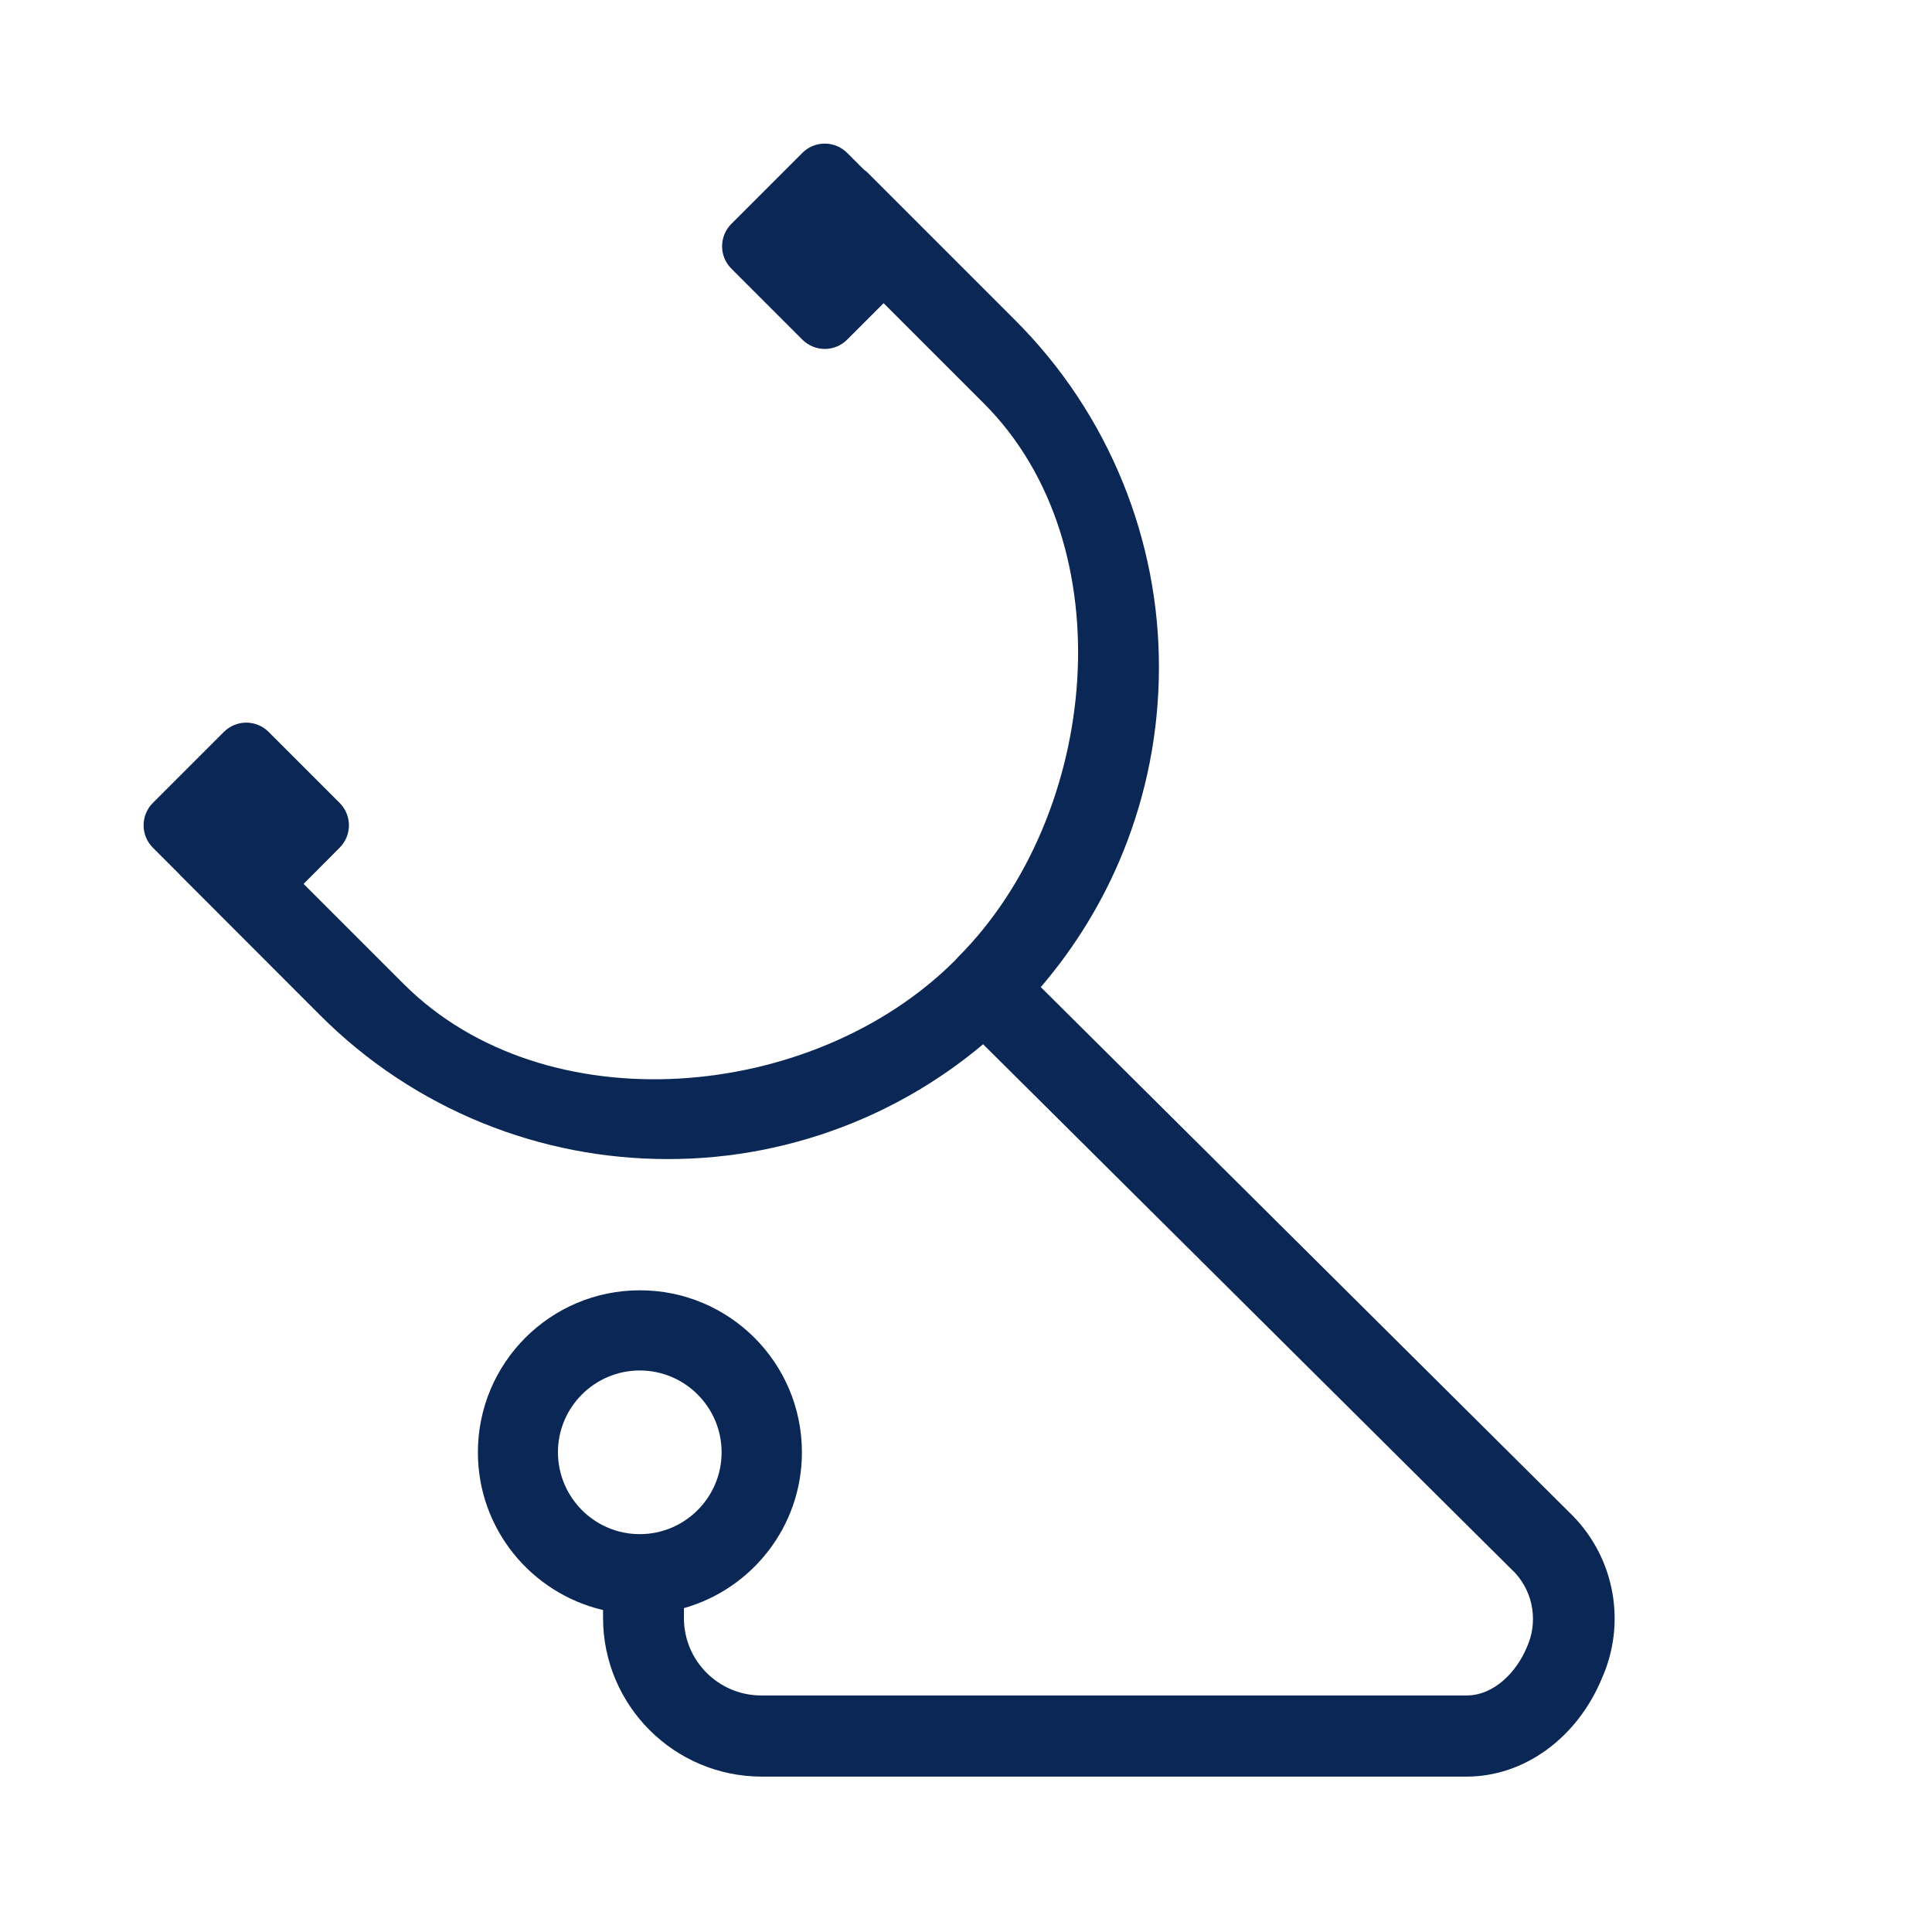 <?xml version="1.0" encoding="utf-8"?>
<!-- Generator: Adobe Illustrator 26.3.1, SVG Export Plug-In . SVG Version: 6.00 Build 0)  -->
<svg version="1.1" id="Capa_1" xmlns="http://www.w3.org/2000/svg" xmlns:xlink="http://www.w3.org/1999/xlink" x="0px" y="0px"
	 viewBox="0 0 140 140" style="enable-background:new 0 0 140 140;" xml:space="preserve">
<style type="text/css">
	.st0{fill:#0A2755;}
</style>
<path class="st0" d="M113.97,109.84L75.42,71.53c2.49-2.91,4.51-6.2,5.95-9.76c1.73-4.26,2.61-8.81,2.61-13.4
	c0.01-4.59-0.88-9.14-2.61-13.4c-1.79-4.41-4.45-8.42-7.82-11.78l-10.7-10.7c-0.08-0.08-0.17-0.14-0.26-0.21l-1.2-1.2
	c-0.9-0.9-2.35-0.9-3.25,0L53,16.22c-0.9,0.9-0.9,2.35,0,3.25l5.14,5.14c0.9,0.9,2.35,0.9,3.25,0l2.64-2.64l7.27,7.27
	c10.27,10.27,8.38,29.86-1.89,40.13L69.2,69.6c-10.28,10.28-29.68,11.97-39.95,1.7L22,64.05l2.61-2.62c0.9-0.9,0.9-2.35,0-3.25
	l-5.14-5.14c-0.9-0.9-2.35-0.9-3.25,0l-5.14,5.14c-0.9,0.9-0.9,2.35,0,3.25l1.93,1.93c0,0,0,0,0,0.01l10.18,10.19
	c3.36,3.37,7.37,6.03,11.78,7.82c4.26,1.73,8.81,2.61,13.4,2.61c4.59,0.01,9.14-0.88,13.4-2.61c3.45-1.4,6.64-3.33,9.47-5.71
	L109.81,114c1.33,1.47,1.65,3.59,0.82,5.39c-0.72,1.73-2.34,3.47-4.36,3.47H55.17c-3.1,0-5.61-2.51-5.61-5.61v-0.72
	c4.93-1.39,8.55-5.92,8.55-11.29c0-6.49-5.26-11.74-11.74-11.74c0,0,0,0,0,0c-6.49,0-11.74,5.26-11.74,11.74c0,0,0,0,0,0
	c0,5.56,3.87,10.21,9.07,11.43v0.58c0.01,6.34,5.15,11.48,11.49,11.49h51.09c4.16,0,8-2.79,9.79-7.1
	C117.86,117.65,117.03,112.97,113.97,109.84z M40.43,105.24c0-3.27,2.66-5.93,5.93-5.93c3.27,0,5.93,2.66,5.93,5.93
	c0,3.27-2.66,5.93-5.93,5.93C43.09,111.17,40.44,108.51,40.43,105.24z"/>
</svg>
